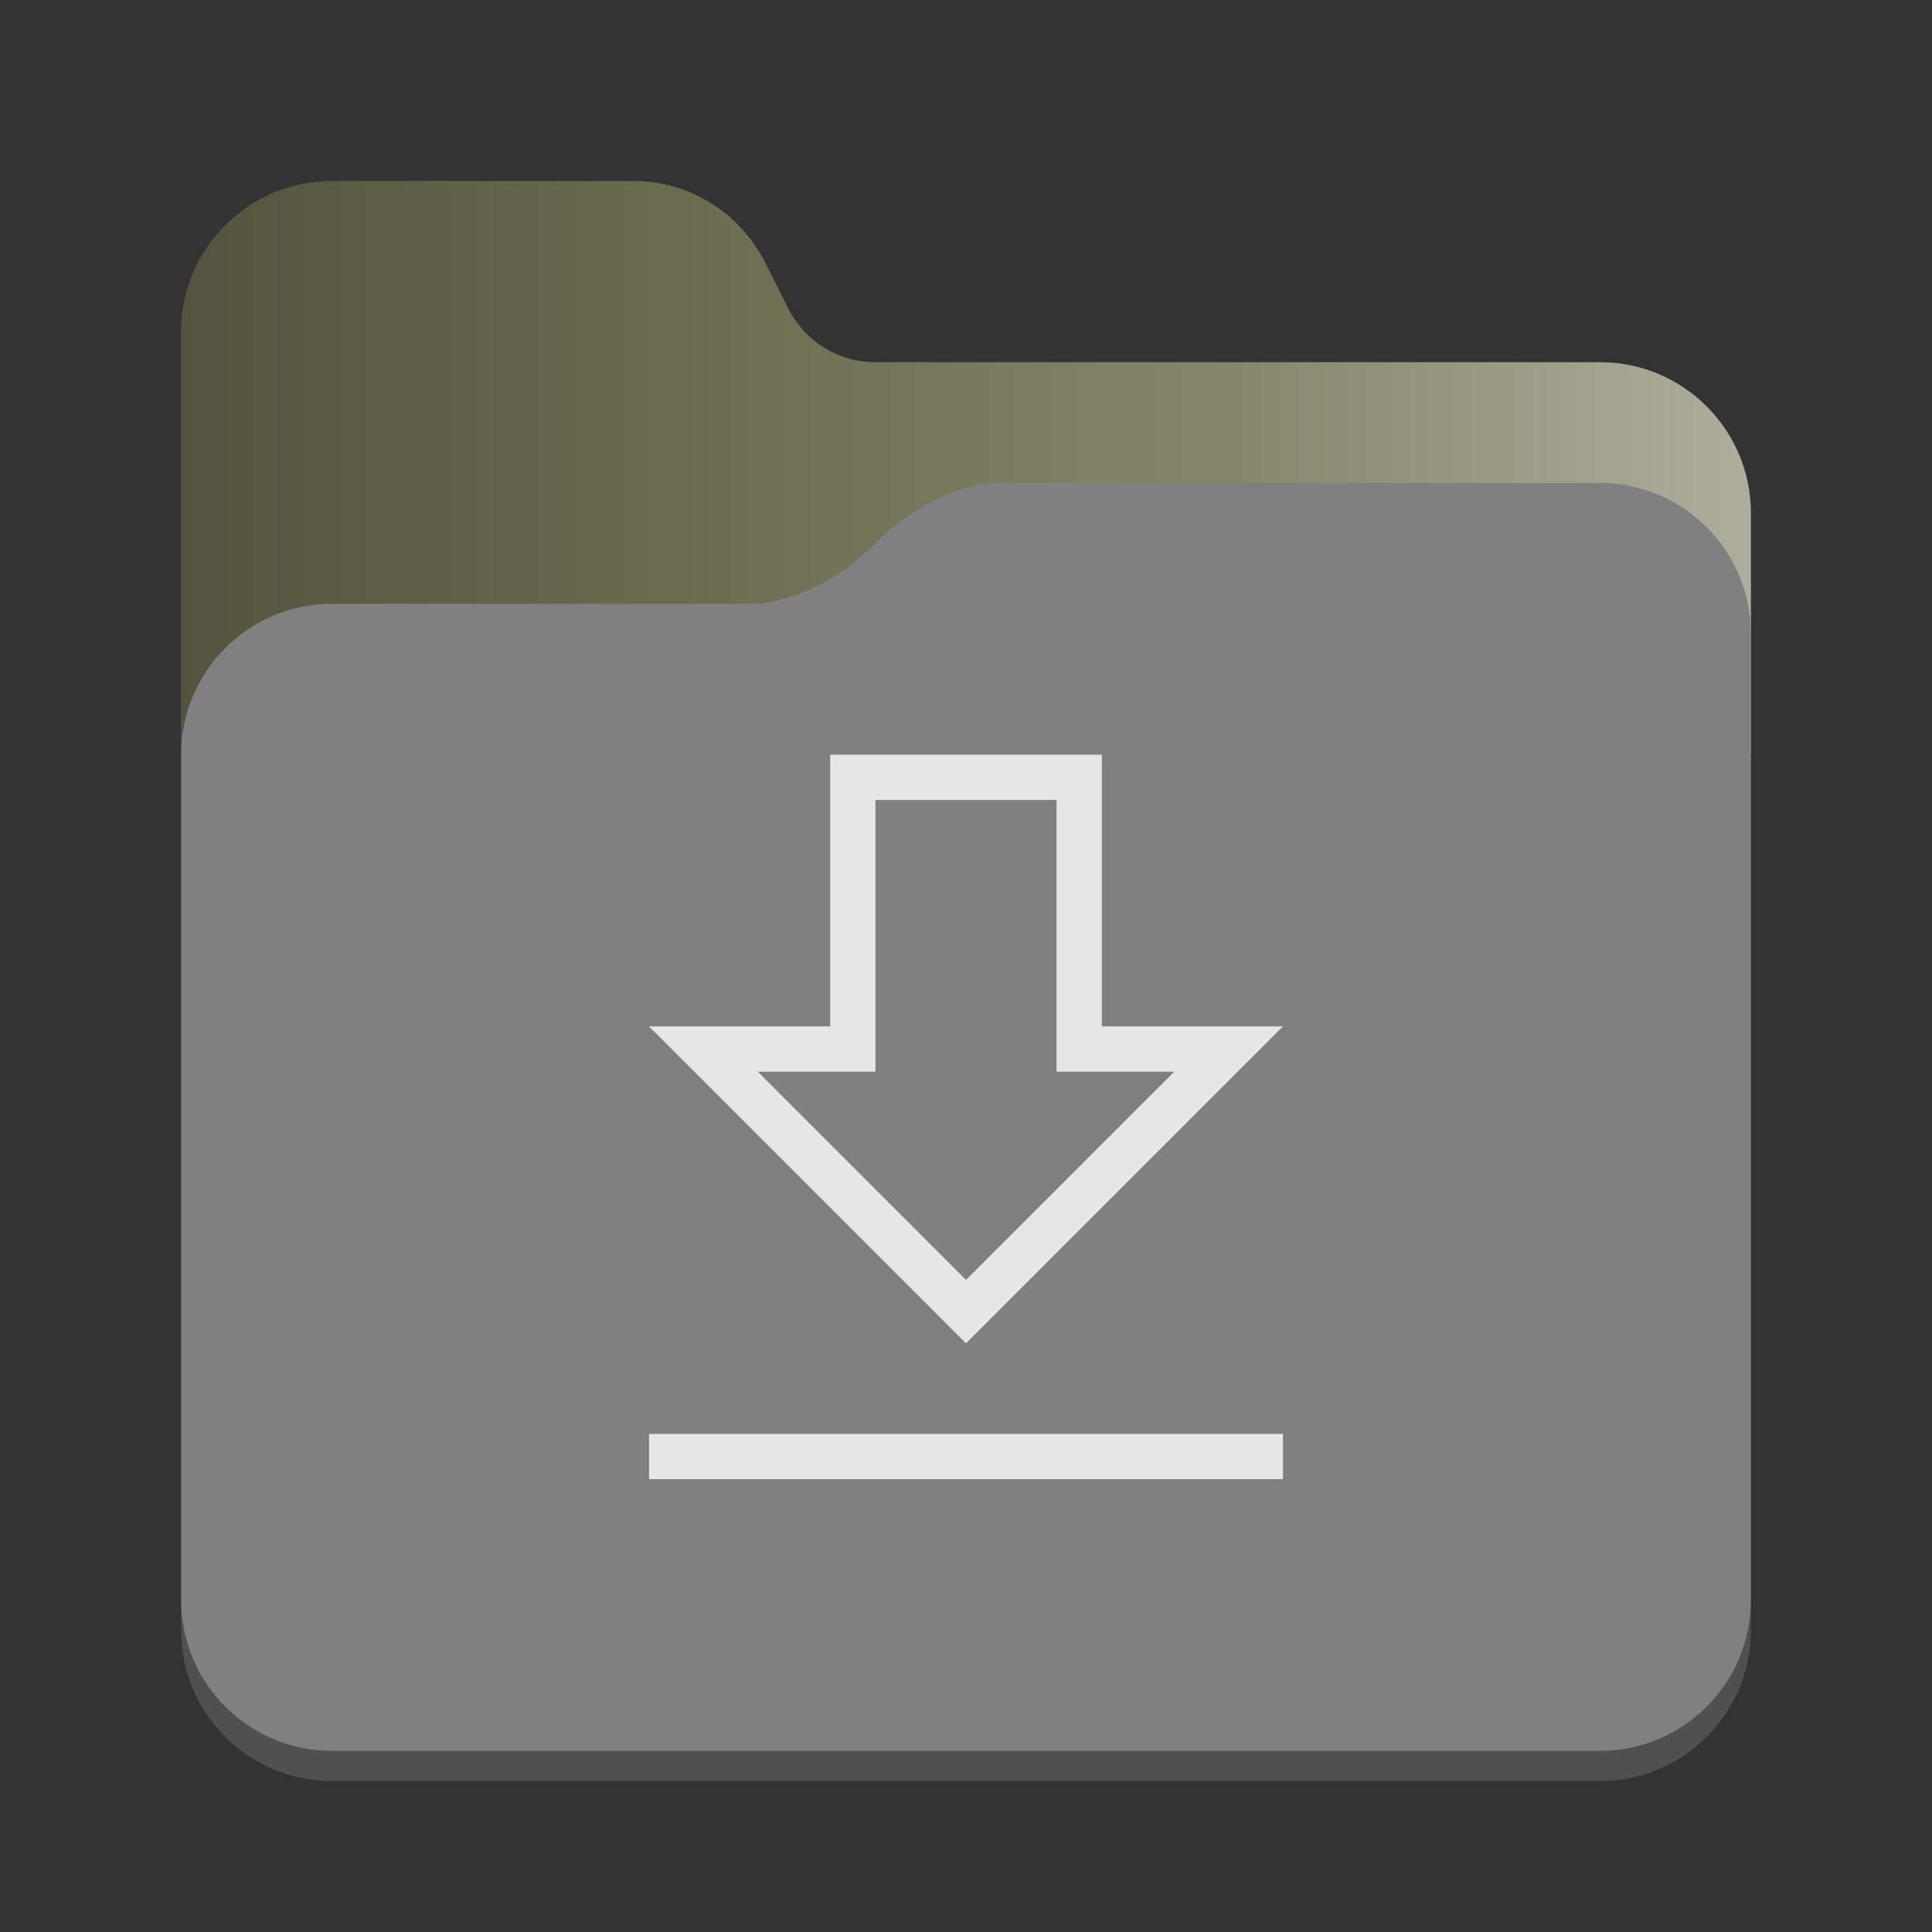 <?xml version="1.0" encoding="utf-8"?>
<svg width="128" height="128" viewBox="0 0 128 128" xmlns="http://www.w3.org/2000/svg">
<rect x="0" y="0" width="128" height="128" fill="#333333" stroke="none"/>
<defs>
<linearGradient id="gradient" gradientUnits="userSpaceOnUse" x1="0" y1="0" x2="104" y2="0">
<stop offset="0.00" stop-color="black" stop-opacity="0.3"/>
<stop offset="0.33" stop-color="black" stop-opacity="0.1"/>
<stop offset="0.66" stop-color="white" stop-opacity="0.1"/>
<stop offset="1.00" stop-color="white" stop-opacity="0.4"/>
</linearGradient>
</defs>
<g transform="translate(12 12)">
<path d="M94 12C99.524 12 104 16.476 104 22L104 96C104 101.524 99.524 106 94 106L10 106C4.476 106 6.10352e-05 101.524 6.10352e-05 96L0 10C0 4.476 4.476 9.53672e-07 10 9.53672e-07L30 0C33.7 0 37 2.1 38.7 5.4L40.2 8.4C41.3 10.6 43.5 12 46 12L94 12Z" fill="#505050"/>
<path d="M94 12C99.524 12 104 16.476 104 22C104 22 104 38 104 38L4.57764e-05 38C4.57764e-05 38 0 10 0 10C0 4.476 4.476 9.53672e-07 10 9.53672e-07C10 9.53672e-07 30 0 30 0C33.7 0 37 2.1 38.7 5.4C38.7 5.4 40.2 8.4 40.2 8.4C41.3 10.6 43.5 12 46 12C46 12 94 12 94 12C94 12 94 12 94 12Z" fill="#787859"/>
<path d="M94 12C99.524 12 104 16.476 104 22C104 22 104 38 104 38L4.57764e-05 38C4.57764e-05 38 0 10 0 10C0 4.476 4.476 9.53672e-07 10 9.53672e-07C10 9.53672e-07 30 0 30 0C33.7 0 37 2.1 38.7 5.4C38.7 5.4 40.2 8.4 40.2 8.4C41.3 10.6 43.5 12 46 12C46 12 94 12 94 12C94 12 94 12 94 12Z" fill="url(#gradient)"/>
<path d="M94 0C99.524 0 104 4.476 104 10L104 74C104 79.524 99.524 84 94 84L10 84C4.476 84 6.0633e-05 79.524 6.0633e-05 74L0 18C0 12.476 4.476 8 10 8L38 8C38 8 42 8 46 4C50 0 54 3.8147e-06 54 3.8147e-06L94 0Z" fill="#808080" transform="translate(0 20)"/>
</g><g fill="#E6E6E6">
<rect width="42" height="3" x="43" y="95"/>
<path d="M30 18L30 0L12 0L12 18L0 18L21 39L42 18L30 18L30 18ZM34.8 21L27 21L27 3L15 3L15 21L7.2 21L21 34.8L34.8 21L34.8 21Z" fill-rule="evenodd" transform="translate(43 50)"/>
</g></svg>
